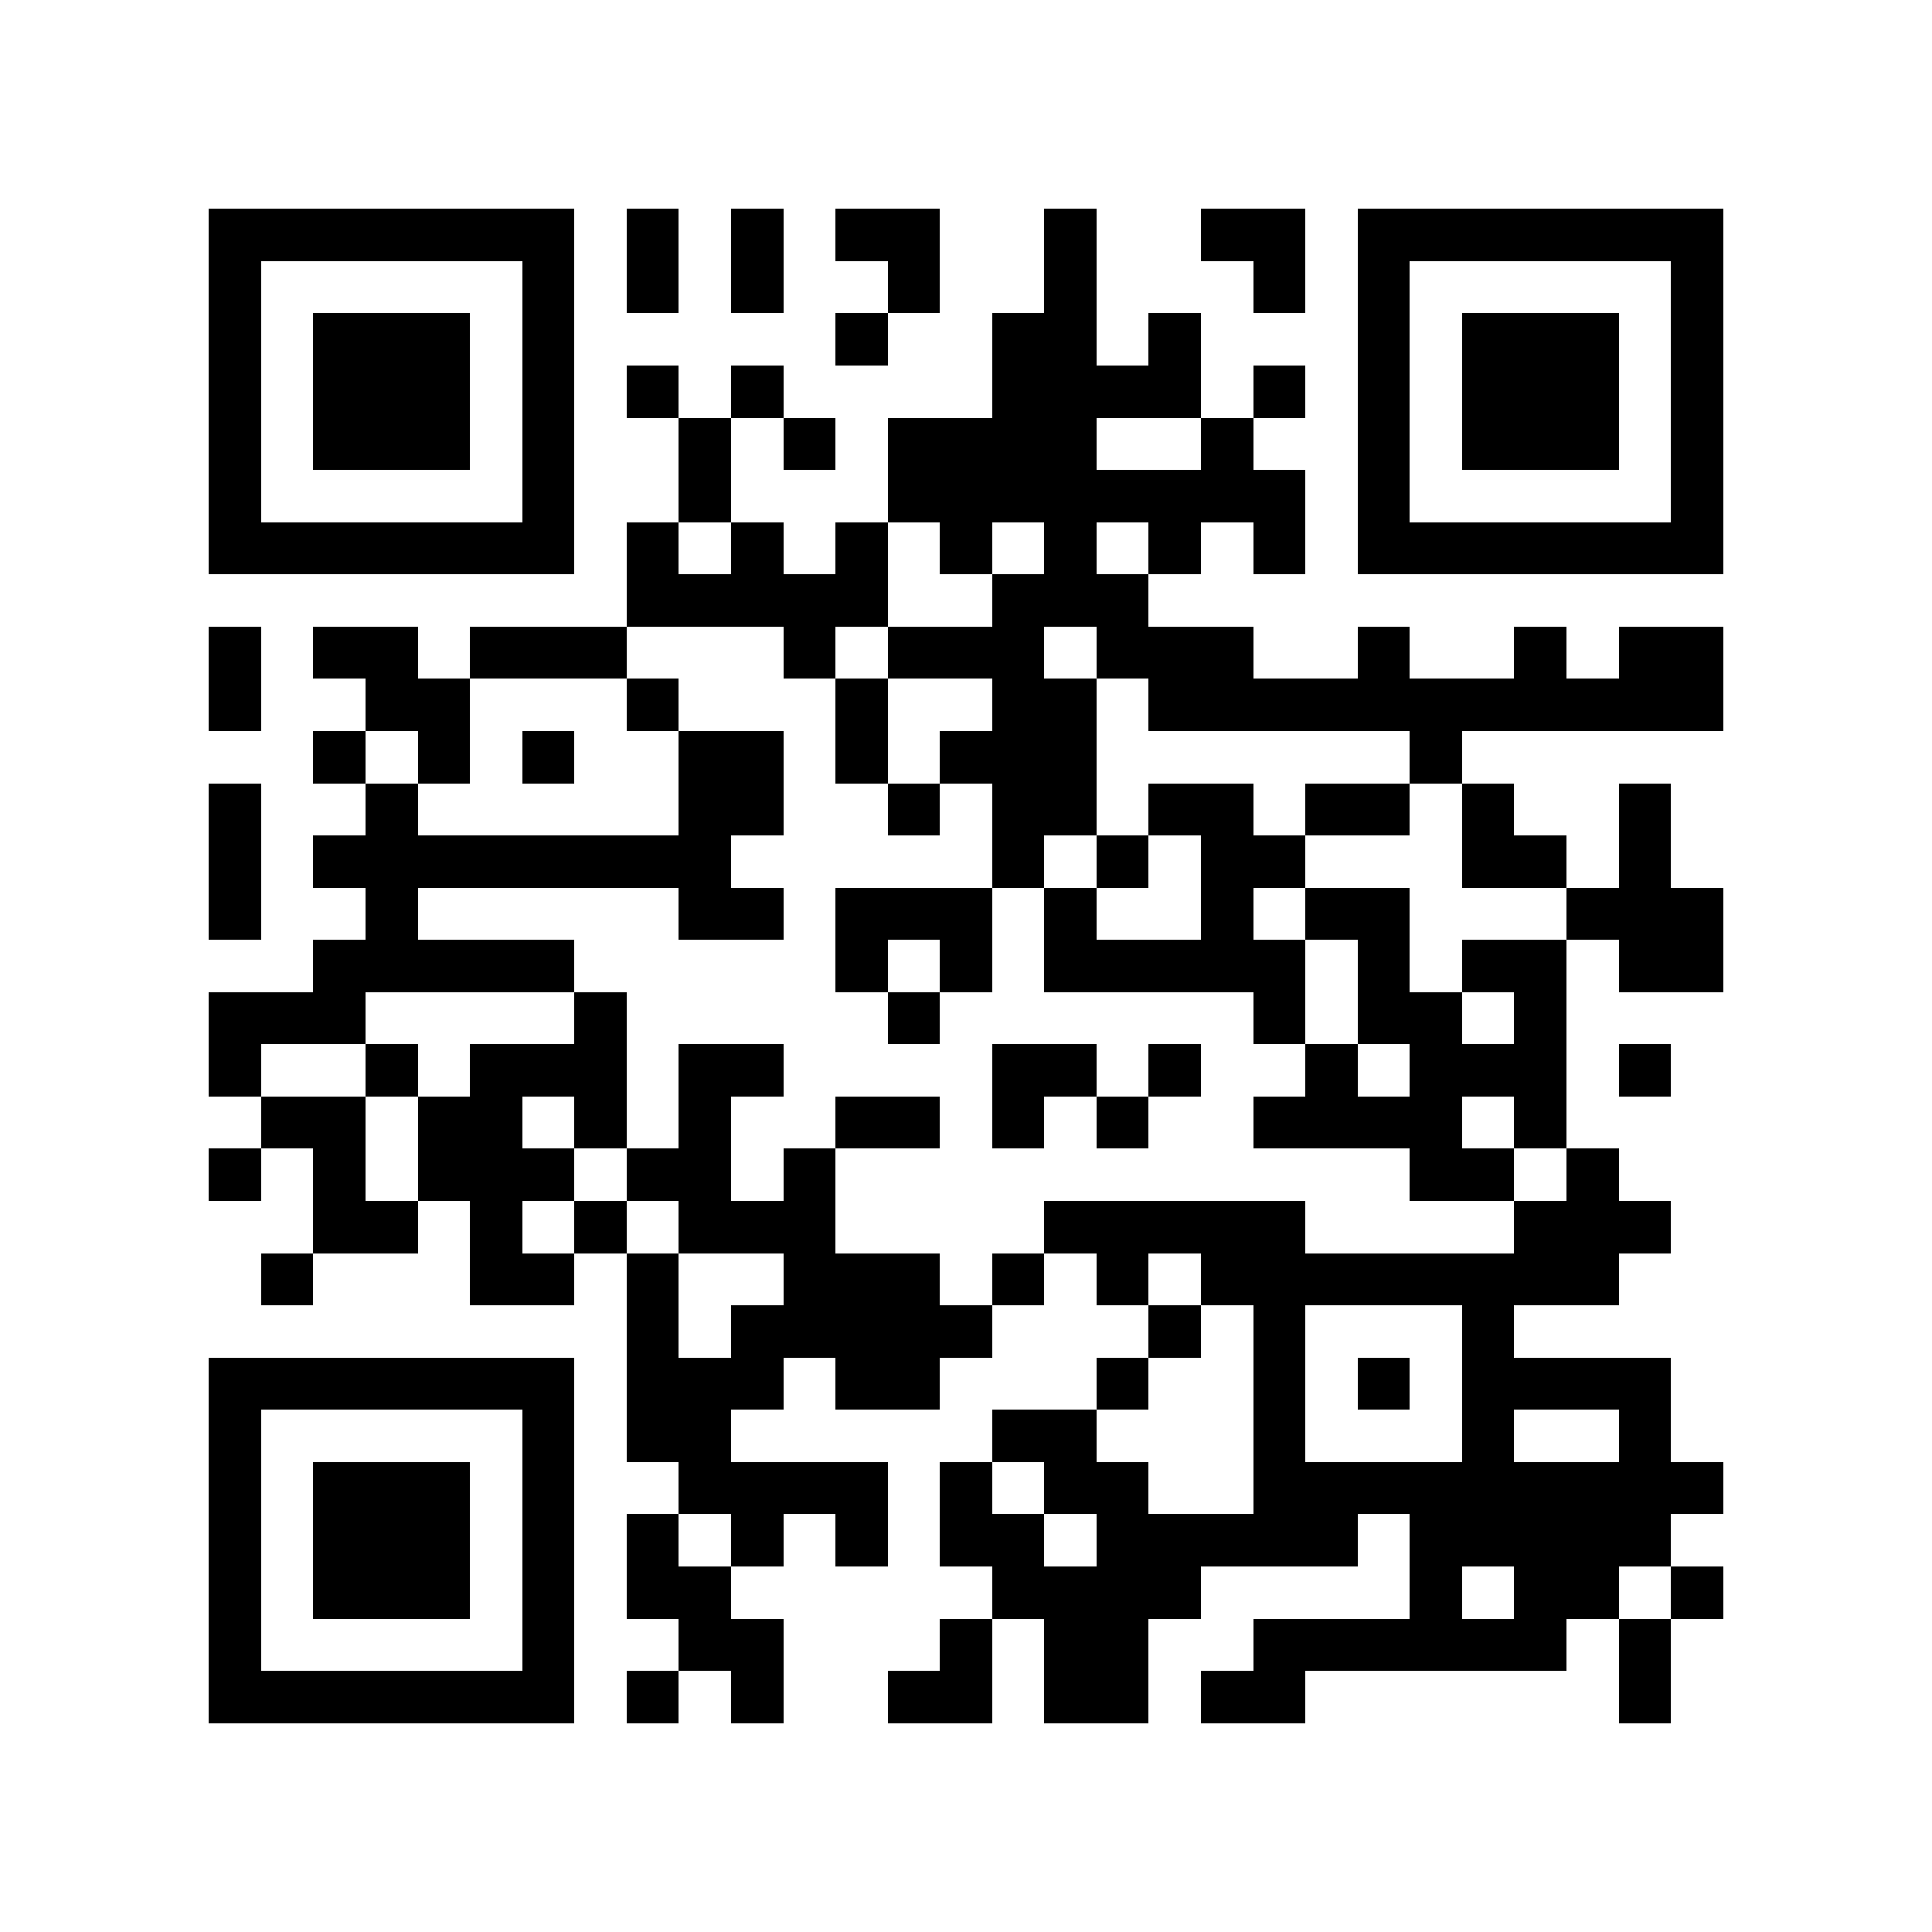 <?xml version="1.0" encoding="utf-8"?><!DOCTYPE svg PUBLIC "-//W3C//DTD SVG 1.1//EN" "http://www.w3.org/Graphics/SVG/1.1/DTD/svg11.dtd"><svg xmlns="http://www.w3.org/2000/svg" viewBox="0 0 37 37" shape-rendering="crispEdges"><path fill="#ffffff" d="M0 0h37v37H0z"/><path stroke="#000000" d="M4 4.5h7m1 0h1m1 0h1m1 0h2m2 0h1m2 0h2m1 0h7M4 5.5h1m5 0h1m1 0h1m1 0h1m2 0h1m2 0h1m3 0h1m1 0h1m5 0h1M4 6.5h1m1 0h3m1 0h1m5 0h1m2 0h2m1 0h1m3 0h1m1 0h3m1 0h1M4 7.5h1m1 0h3m1 0h1m1 0h1m1 0h1m4 0h4m1 0h1m1 0h1m1 0h3m1 0h1M4 8.5h1m1 0h3m1 0h1m2 0h1m1 0h1m1 0h4m2 0h1m2 0h1m1 0h3m1 0h1M4 9.5h1m5 0h1m2 0h1m3 0h8m1 0h1m5 0h1M4 10.5h7m1 0h1m1 0h1m1 0h1m1 0h1m1 0h1m1 0h1m1 0h1m1 0h7M12 11.5h5m2 0h3M4 12.5h1m1 0h2m1 0h3m3 0h1m1 0h3m1 0h3m2 0h1m2 0h1m1 0h2M4 13.5h1m2 0h2m3 0h1m3 0h1m2 0h2m1 0h11M6 14.5h1m1 0h1m1 0h1m2 0h2m1 0h1m1 0h3m6 0h1M4 15.5h1m2 0h1m5 0h2m2 0h1m1 0h2m1 0h2m1 0h2m1 0h1m2 0h1M4 16.5h1m1 0h8m5 0h1m1 0h1m1 0h2m3 0h2m1 0h1M4 17.5h1m2 0h1m5 0h2m1 0h3m1 0h1m2 0h1m1 0h2m3 0h3M6 18.5h5m5 0h1m1 0h1m1 0h5m1 0h1m1 0h2m1 0h2M4 19.5h3m4 0h1m5 0h1m6 0h1m1 0h2m1 0h1M4 20.5h1m2 0h1m1 0h3m1 0h2m4 0h2m1 0h1m2 0h1m1 0h3m1 0h1M5 21.5h2m1 0h2m1 0h1m1 0h1m2 0h2m1 0h1m1 0h1m2 0h4m1 0h1M4 22.5h1m1 0h1m1 0h3m1 0h2m1 0h1m11 0h2m1 0h1M6 23.5h2m1 0h1m1 0h1m1 0h3m4 0h5m4 0h3M5 24.5h1m3 0h2m1 0h1m2 0h3m1 0h1m1 0h1m1 0h8M12 25.5h1m1 0h5m3 0h1m1 0h1m3 0h1M4 26.5h7m1 0h3m1 0h2m3 0h1m2 0h1m1 0h1m1 0h4M4 27.5h1m5 0h1m1 0h2m5 0h2m3 0h1m3 0h1m2 0h1M4 28.5h1m1 0h3m1 0h1m2 0h4m1 0h1m1 0h2m2 0h9M4 29.5h1m1 0h3m1 0h1m1 0h1m1 0h1m1 0h1m1 0h2m1 0h5m1 0h5M4 30.5h1m1 0h3m1 0h1m1 0h2m5 0h4m4 0h1m1 0h2m1 0h1M4 31.5h1m5 0h1m2 0h2m3 0h1m1 0h2m2 0h6m1 0h1M4 32.5h7m1 0h1m1 0h1m2 0h2m1 0h2m1 0h2m6 0h1"/></svg>
